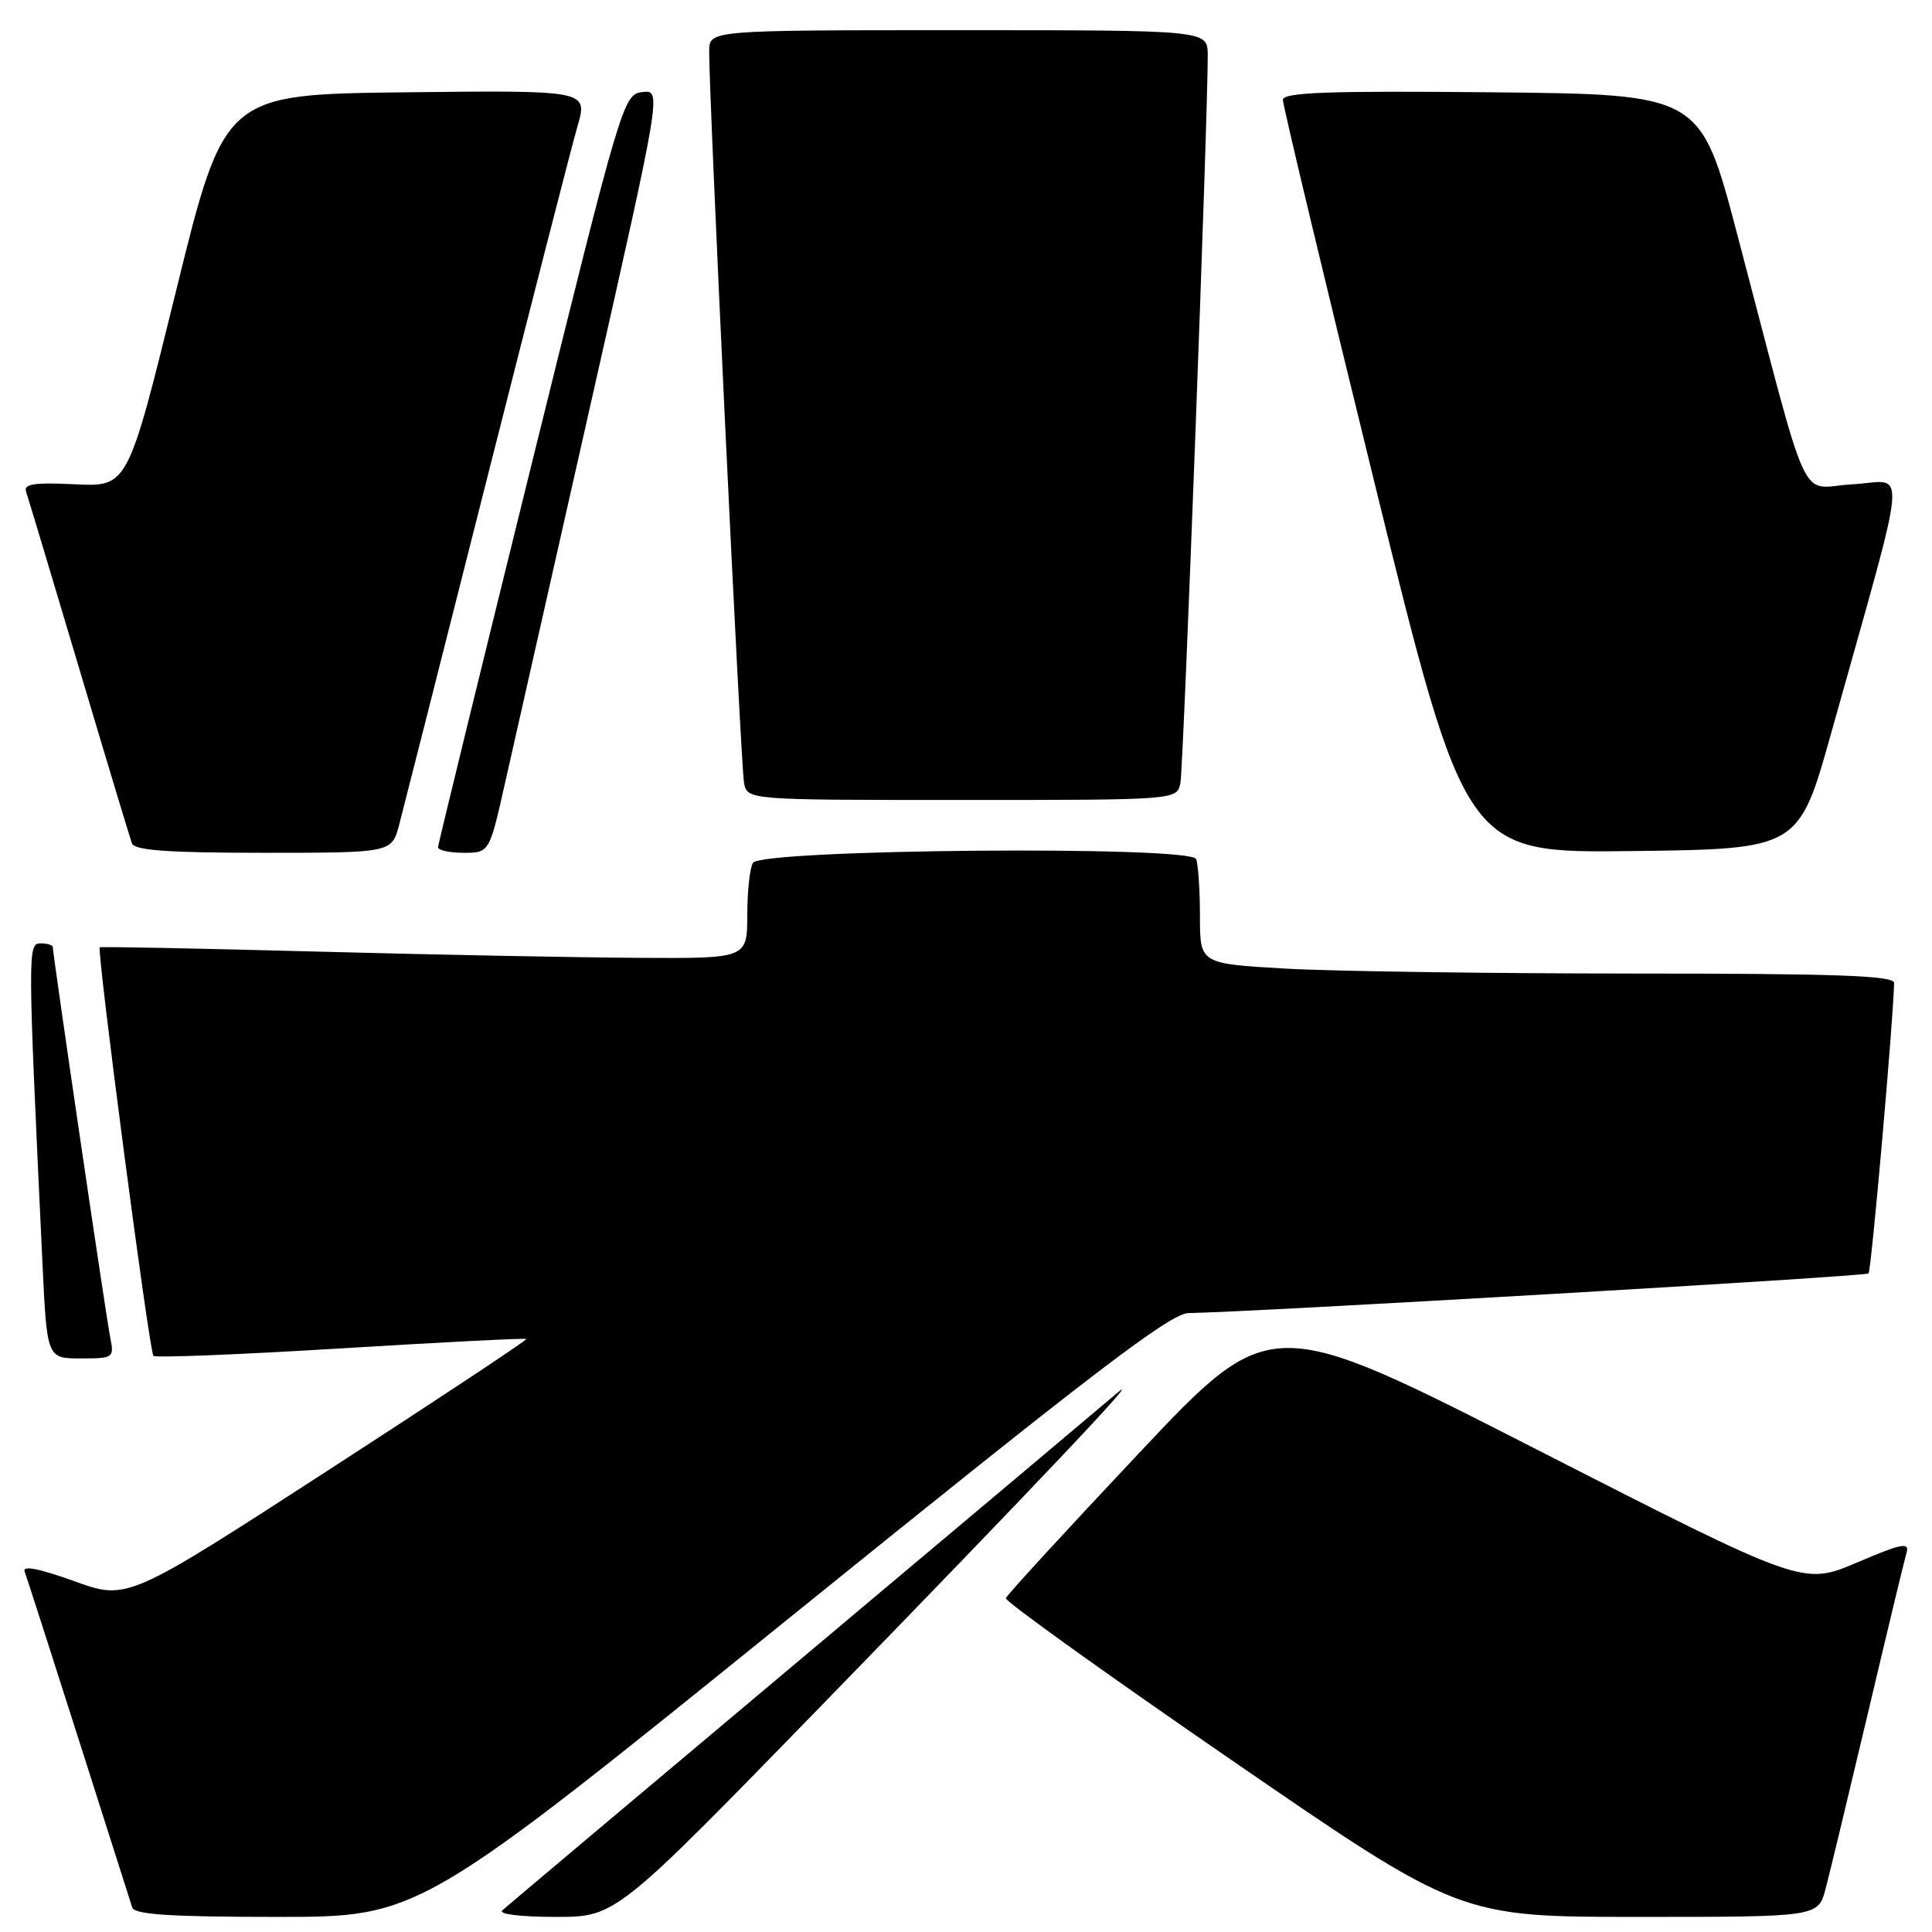 <?xml version="1.0" encoding="UTF-8" standalone="no"?>
<!DOCTYPE svg PUBLIC "-//W3C//DTD SVG 1.1//EN" "http://www.w3.org/Graphics/SVG/1.1/DTD/svg11.dtd" >
<svg xmlns="http://www.w3.org/2000/svg" xmlns:xlink="http://www.w3.org/1999/xlink" version="1.1" viewBox="0 0 256 256">
 <g >
 <path fill="currentColor"
d=" M 105.04 214.02 C 145.06 181.67 155.07 174.03 157.50 173.99 C 166.04 173.86 247.21 169.13 247.59 168.74 C 247.96 168.38 250.90 134.89 250.98 130.25 C 251.00 129.27 243.39 129.00 216.25 129.00 C 197.14 128.99 176.44 128.70 170.25 128.34 C 159.00 127.69 159.00 127.69 159.00 121.43 C 159.00 117.98 158.77 114.56 158.49 113.83 C 157.80 112.03 100.93 112.52 99.77 114.33 C 99.36 114.98 99.02 118.09 99.02 121.25 C 99.00 127.00 99.00 127.00 84.75 126.92 C 76.91 126.88 57.68 126.51 42.00 126.09 C 26.32 125.67 13.38 125.42 13.22 125.52 C 12.79 125.83 19.78 179.11 20.33 179.66 C 20.60 179.93 31.77 179.49 45.16 178.67 C 58.55 177.85 69.61 177.29 69.75 177.42 C 69.88 177.55 58.04 185.40 43.44 194.85 C 16.88 212.05 16.88 212.05 9.83 209.51 C 5.20 207.84 2.94 207.40 3.26 208.23 C 3.52 208.93 6.75 218.95 10.43 230.50 C 14.10 242.05 17.30 252.06 17.52 252.75 C 17.83 253.69 22.59 254.00 36.76 254.00 C 55.59 254.00 55.59 254.00 105.04 214.02 Z  M 108.60 226.25 C 137.02 197.04 152.13 181.07 147.98 184.62 C 146.62 185.79 127.95 201.49 106.50 219.51 C 85.05 237.53 67.07 252.66 66.55 253.14 C 66.01 253.63 69.03 254.00 73.59 254.00 C 81.59 254.00 81.59 254.00 108.60 226.25 Z  M 241.91 250.25 C 242.45 248.19 244.97 237.72 247.51 227.00 C 250.04 216.28 252.34 206.72 252.62 205.77 C 253.05 204.30 252.02 204.50 246.02 207.06 C 238.91 210.08 238.91 210.08 203.63 192.07 C 168.35 174.05 168.35 174.05 150.92 192.55 C 141.34 202.72 133.40 211.37 133.28 211.77 C 133.15 212.17 146.64 221.84 163.23 233.25 C 193.41 254.00 193.41 254.00 217.17 254.00 C 240.92 254.00 240.92 254.00 241.91 250.25 Z  M 14.61 177.25 C 14.06 174.53 7.00 126.50 7.00 125.51 C 7.00 125.23 6.27 125.00 5.38 125.00 C 3.66 125.00 3.66 125.80 5.62 167.25 C 6.22 180.00 6.22 180.00 10.69 180.00 C 15.03 180.00 15.14 179.92 14.61 177.25 Z  M 52.90 109.25 C 53.44 107.19 58.67 86.60 64.51 63.50 C 70.36 40.40 75.76 19.35 76.52 16.73 C 77.90 11.96 77.90 11.96 53.82 12.23 C 29.74 12.50 29.74 12.50 23.34 38.50 C 16.94 64.50 16.94 64.50 9.97 64.17 C 4.50 63.91 3.10 64.12 3.46 65.17 C 3.71 65.90 6.87 76.40 10.47 88.50 C 14.07 100.60 17.23 111.06 17.48 111.75 C 17.82 112.68 22.25 113.00 34.93 113.00 C 51.92 113.00 51.92 113.00 52.90 109.25 Z  M 66.92 103.75 C 68.07 98.66 73.21 75.91 78.34 53.20 C 87.67 11.90 87.67 11.90 85.11 12.20 C 82.59 12.50 82.35 13.31 70.32 62.00 C 63.59 89.23 58.07 111.84 58.04 112.25 C 58.02 112.66 59.54 113.00 61.42 113.00 C 64.84 113.00 64.84 113.00 66.92 103.75 Z  M 242.68 97.00 C 253.08 59.83 252.74 63.79 245.49 64.17 C 238.18 64.55 240.12 68.74 230.18 31.00 C 225.31 12.50 225.31 12.50 197.66 12.23 C 175.88 12.02 170.00 12.24 169.99 13.23 C 169.98 13.93 175.42 36.67 182.08 63.77 C 194.19 113.04 194.19 113.04 216.27 112.77 C 238.35 112.50 238.35 112.50 242.68 97.00 Z  M 156.41 103.75 C 156.82 101.67 160.09 14.57 160.03 7.25 C 160.00 4.00 160.00 4.00 127.00 4.00 C 94.00 4.00 94.00 4.00 93.97 6.75 C 93.92 12.51 98.16 101.61 98.59 103.75 C 99.04 106.00 99.04 106.00 127.50 106.00 C 155.96 106.00 155.96 106.00 156.41 103.75 Z "/>
</g>
</svg>